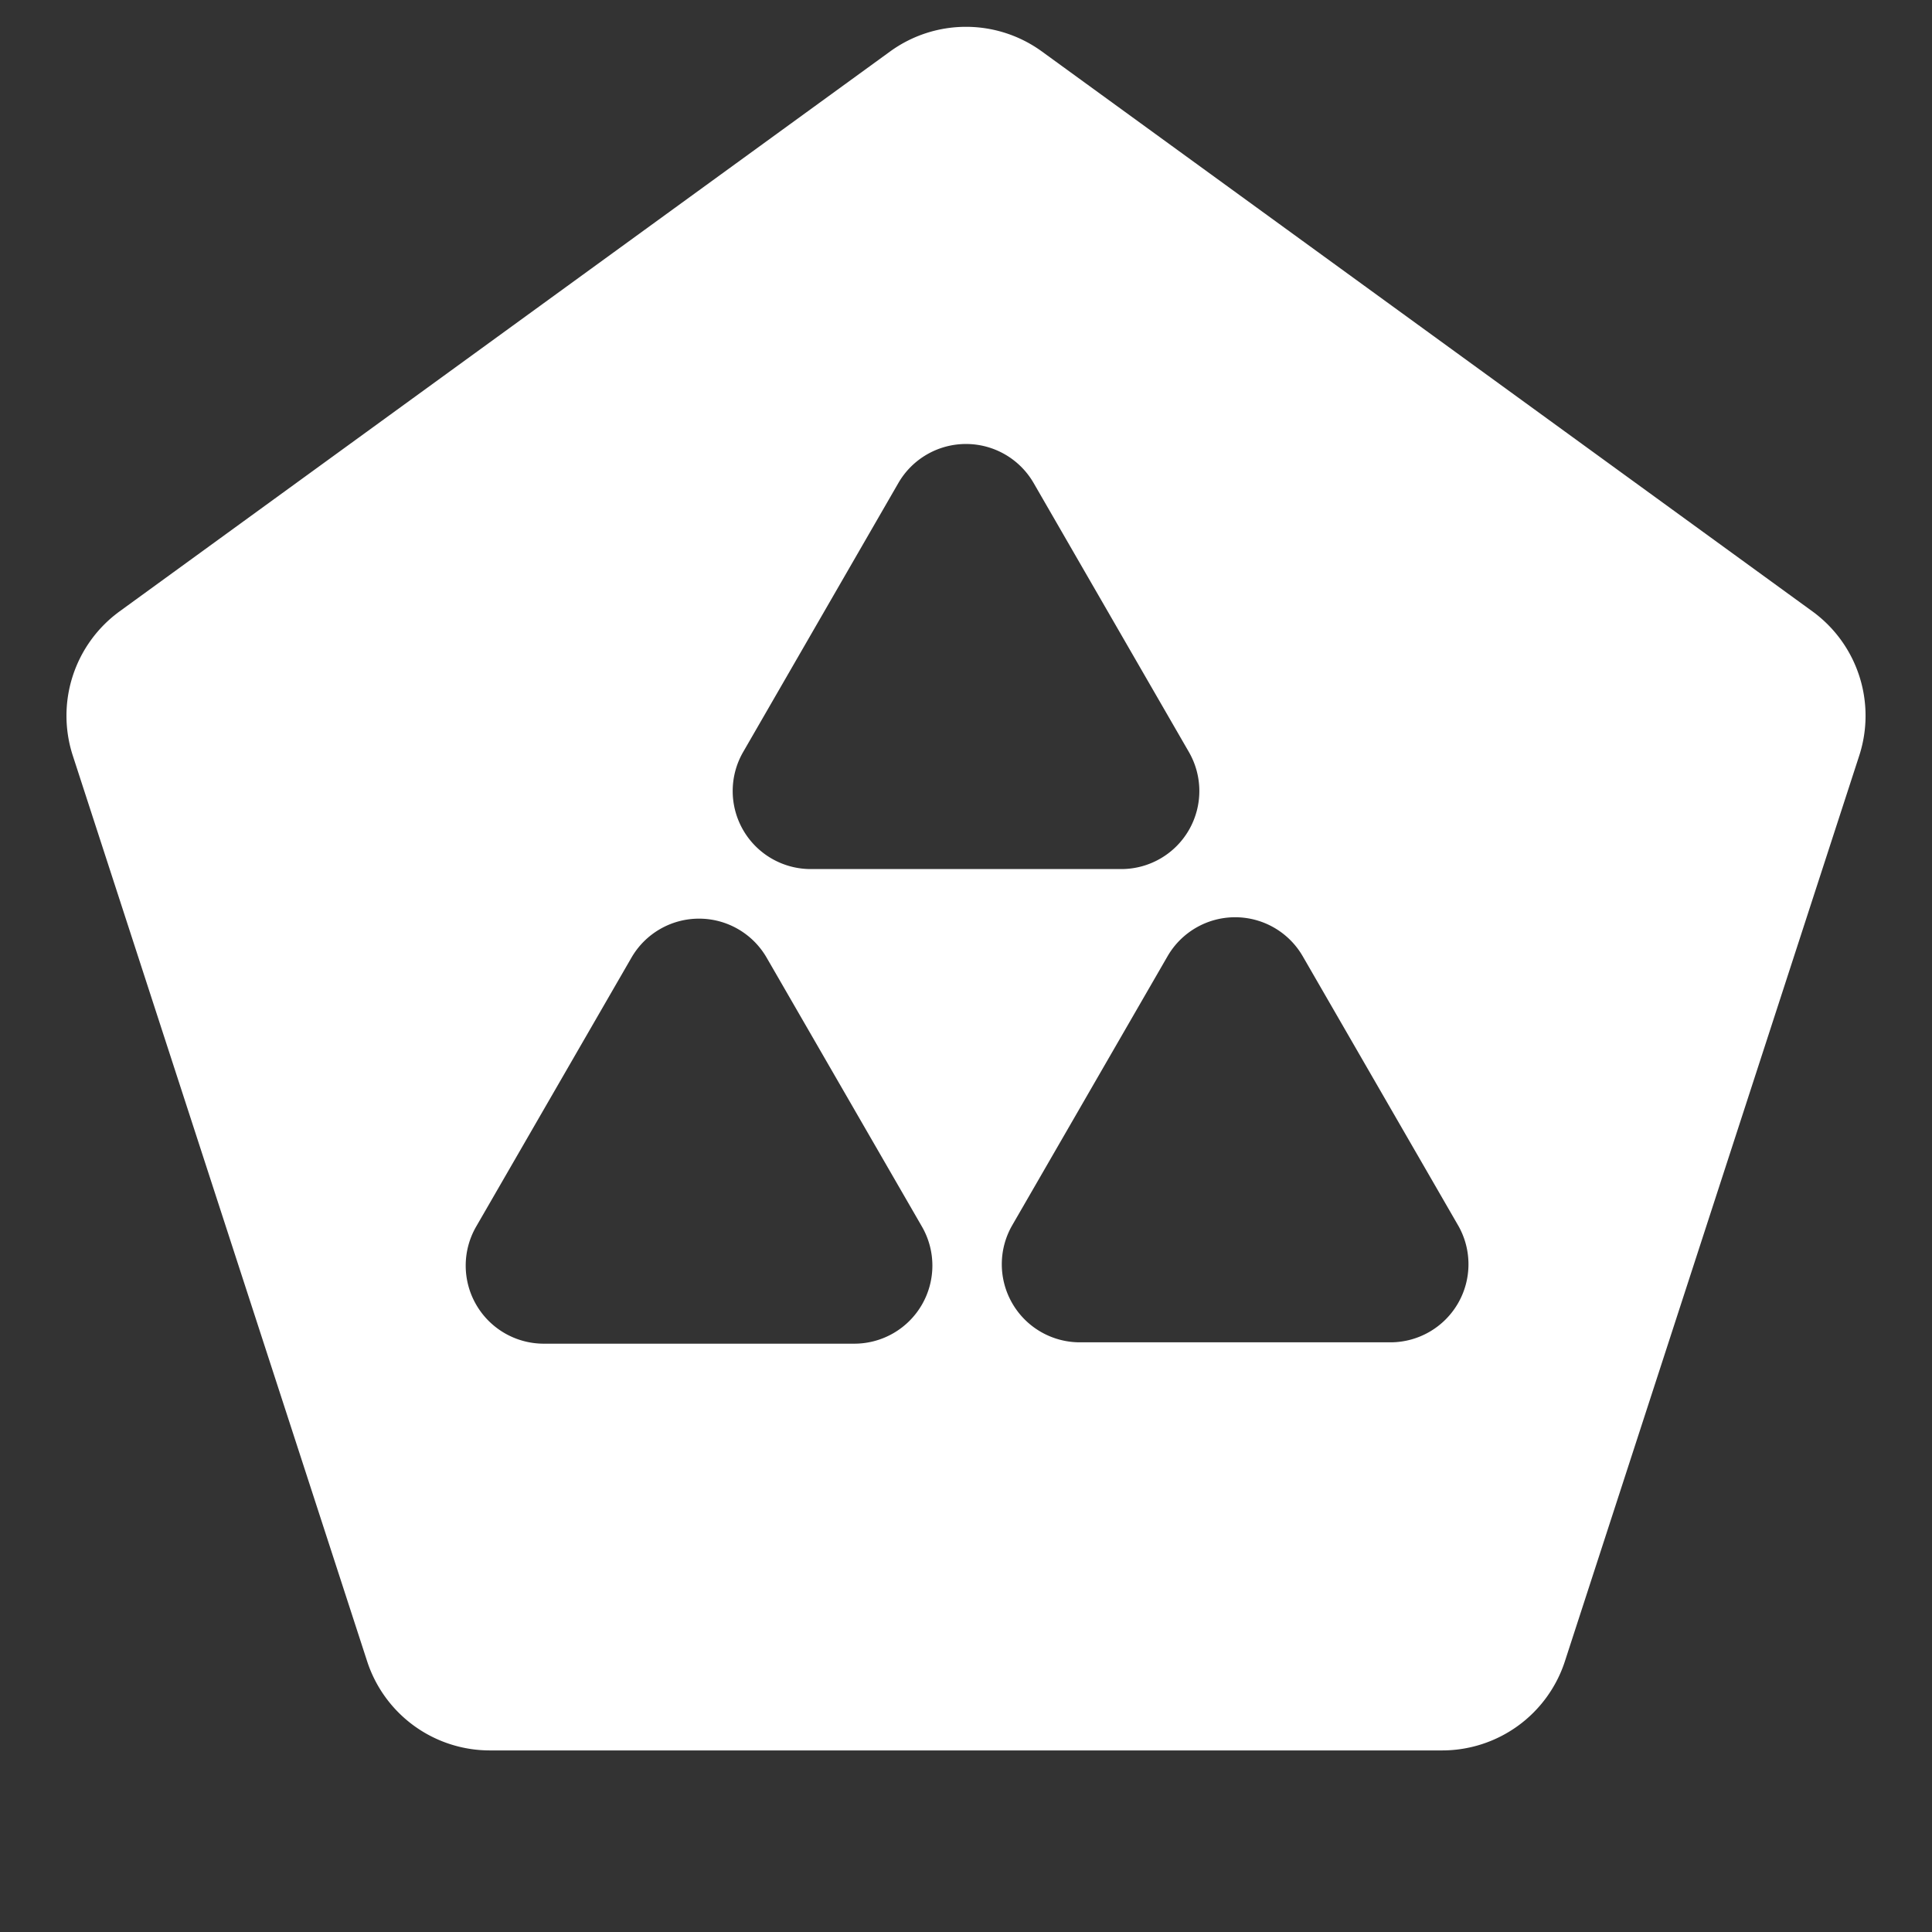 <svg id="Layer_1" data-name="Layer 1" xmlns="http://www.w3.org/2000/svg" viewBox="0 0 512 512"><rect x="0" y="0" width="512" height="512" fill="#333333" stroke="none"/><defs><style>.cls-1{fill:#fff;}</style></defs><path class="cls-1" d="M480.28,162,276.11,13.64a34.22,34.22,0,0,0-40.22,0L31.72,162a34.2,34.2,0,0,0-12.43,38.24l78,240a34.2,34.2,0,0,0,32.53,23.64H382.19a34.2,34.2,0,0,0,32.53-23.64l78-240A34.2,34.2,0,0,0,480.28,162ZM196.92,199.33,238.08,128a20.7,20.7,0,0,1,35.84,0l41.16,71.31a20.68,20.68,0,0,1-17.91,31H214.83A20.68,20.68,0,0,1,196.92,199.33Zm29.5,156.76H144.09a20.69,20.69,0,0,1-17.92-31l41.17-71.3a20.69,20.69,0,0,1,35.83,0l41.17,71.3A20.69,20.69,0,0,1,226.42,356.09Zm142.07-.36H286.16a20.69,20.69,0,0,1-17.92-31l41.17-71.31a20.69,20.69,0,0,1,35.83,0l41.17,71.31A20.69,20.69,0,0,1,368.49,355.73Z"/></svg>